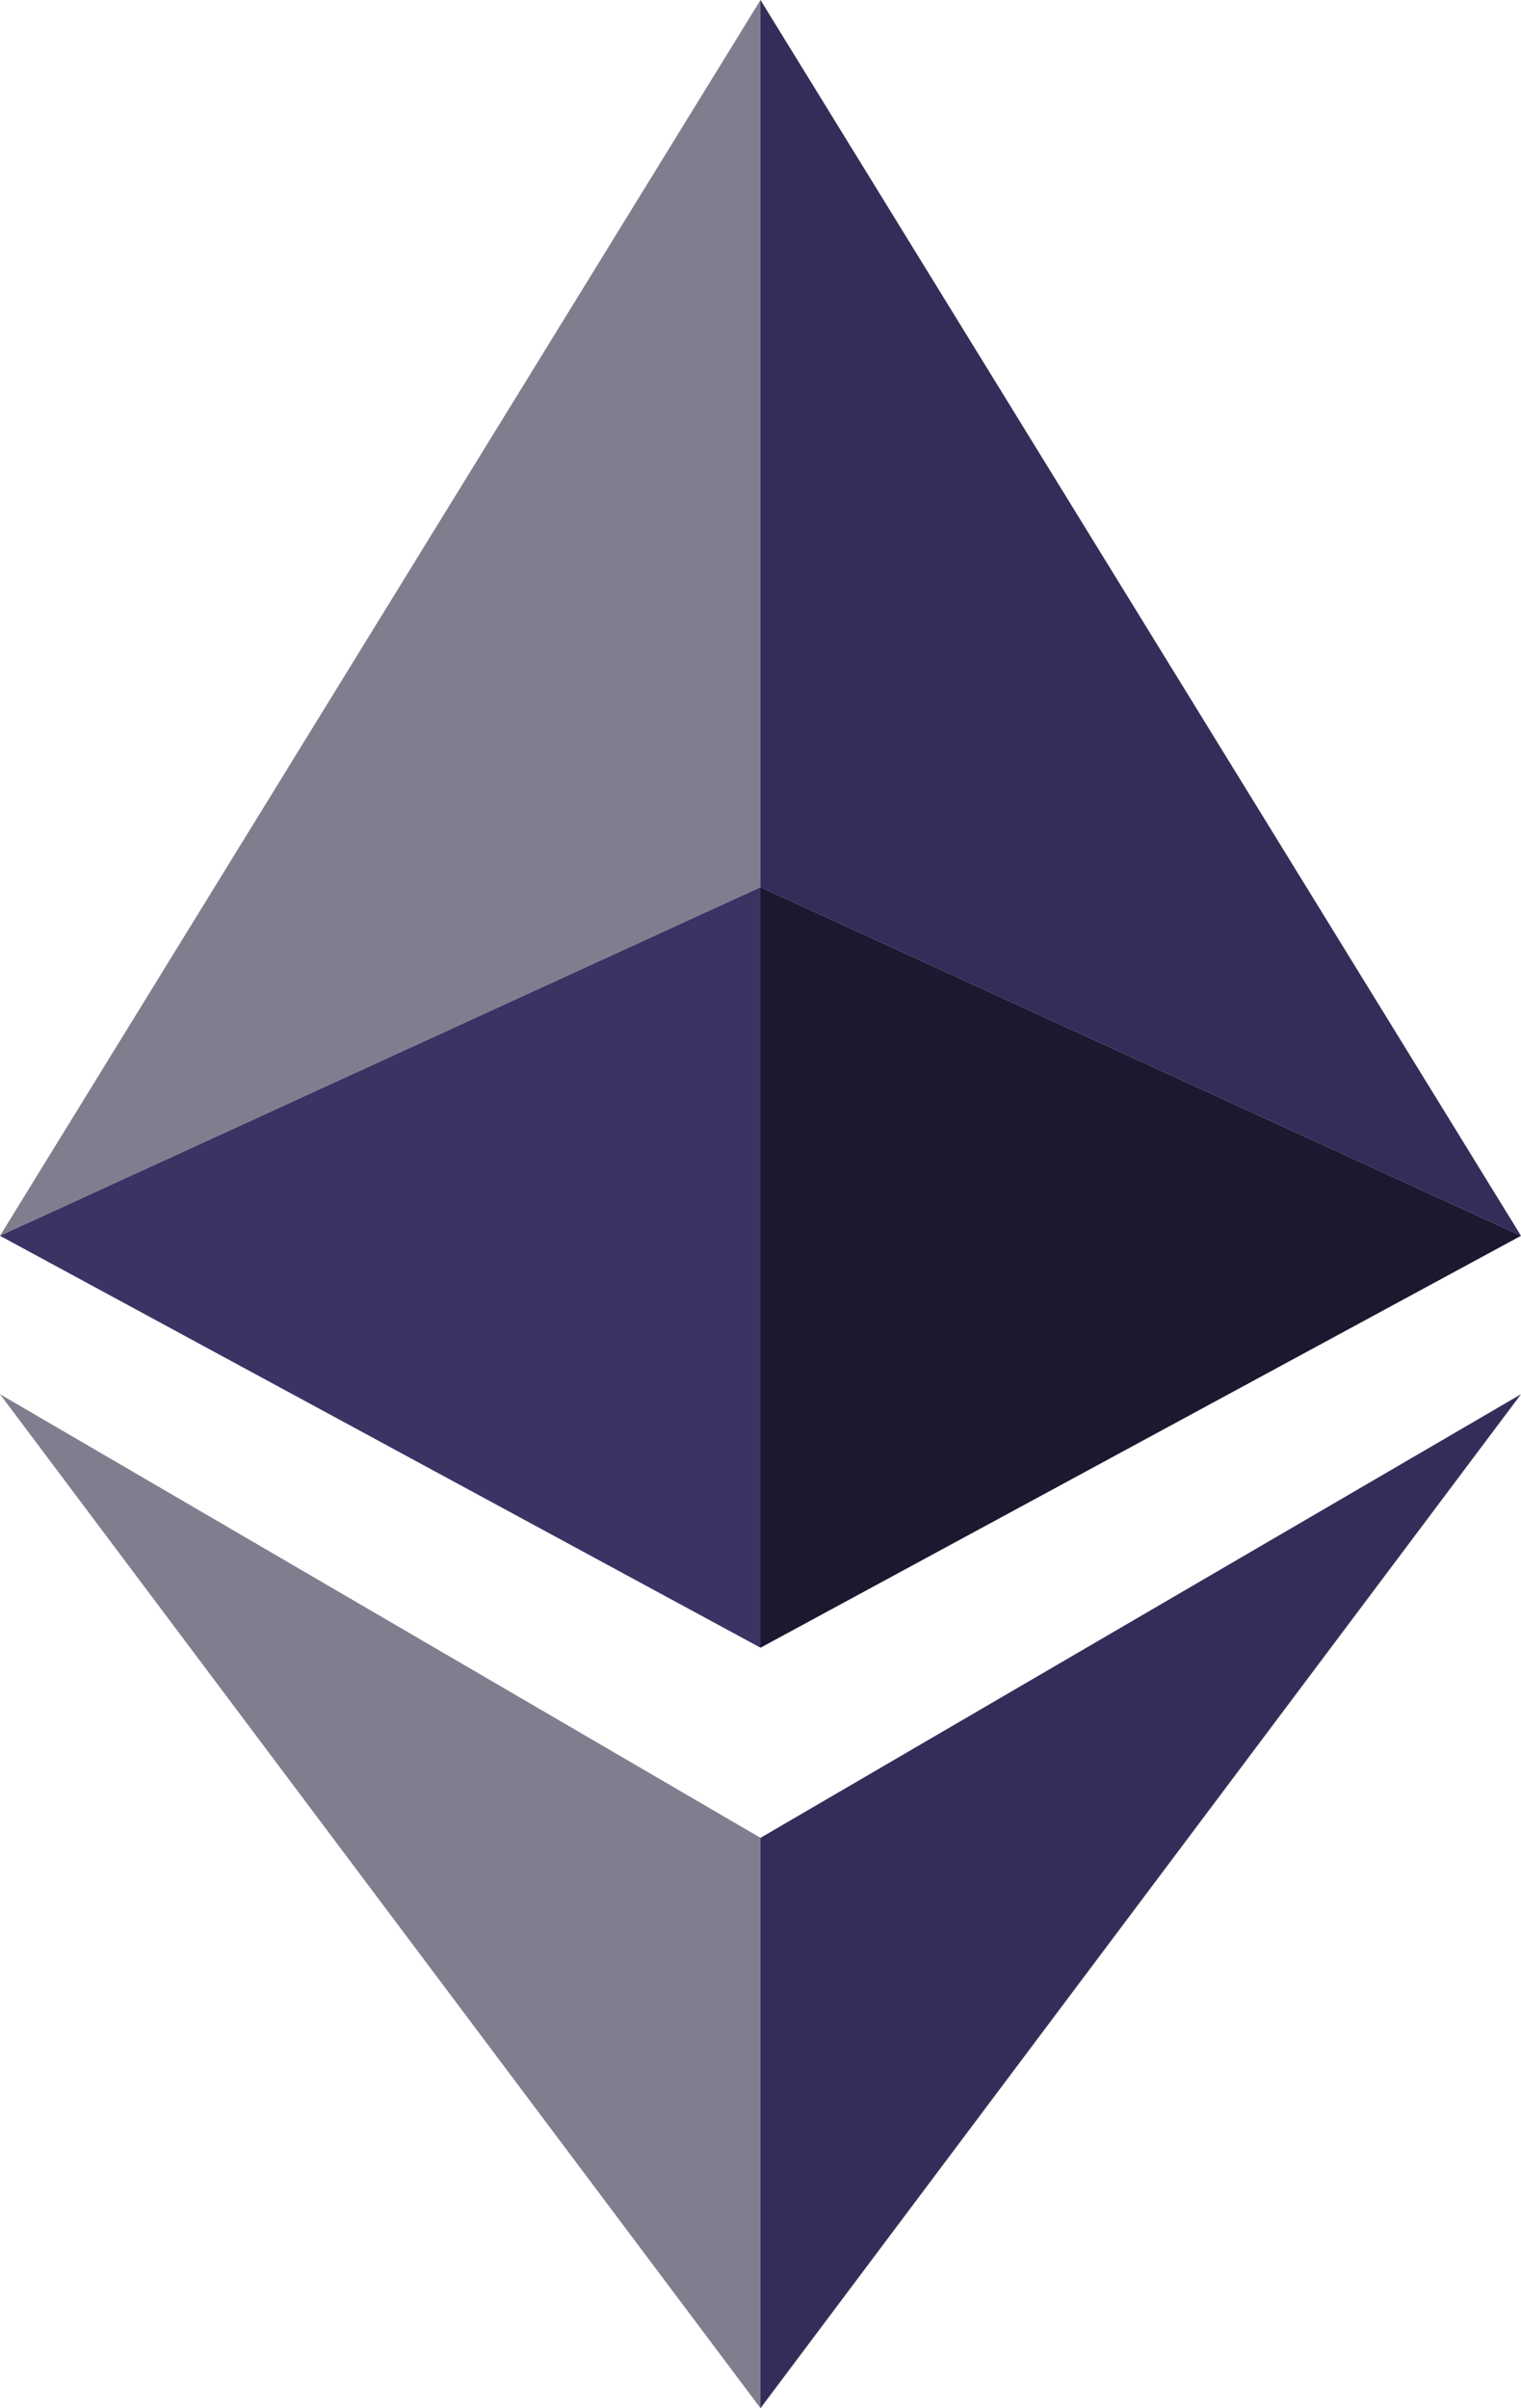 <svg xmlns="http://www.w3.org/2000/svg" width="24" height="38">
    <path fill="#807E8E" fill-rule="evenodd" d="M12 14L0 19.5 12 0v14z"/>
    <path fill="#3C3264" fill-rule="evenodd" d="M12 14L0 19.5 12 26V14z"/>
    <path fill="#807E8E" fill-rule="evenodd" d="M12 29L0 22l12 16v-9z"/>
    <path fill="#352D59" fill-rule="evenodd" d="M12 14l12 5.5L12 0v14z"/>
    <path fill="#1D1830" fill-rule="evenodd" d="M12 14l12 5.5L12 26V14z"/>
    <path fill="#352D59" fill-rule="evenodd" d="M12 29l12-7-12 16v-9z"/>
</svg>
